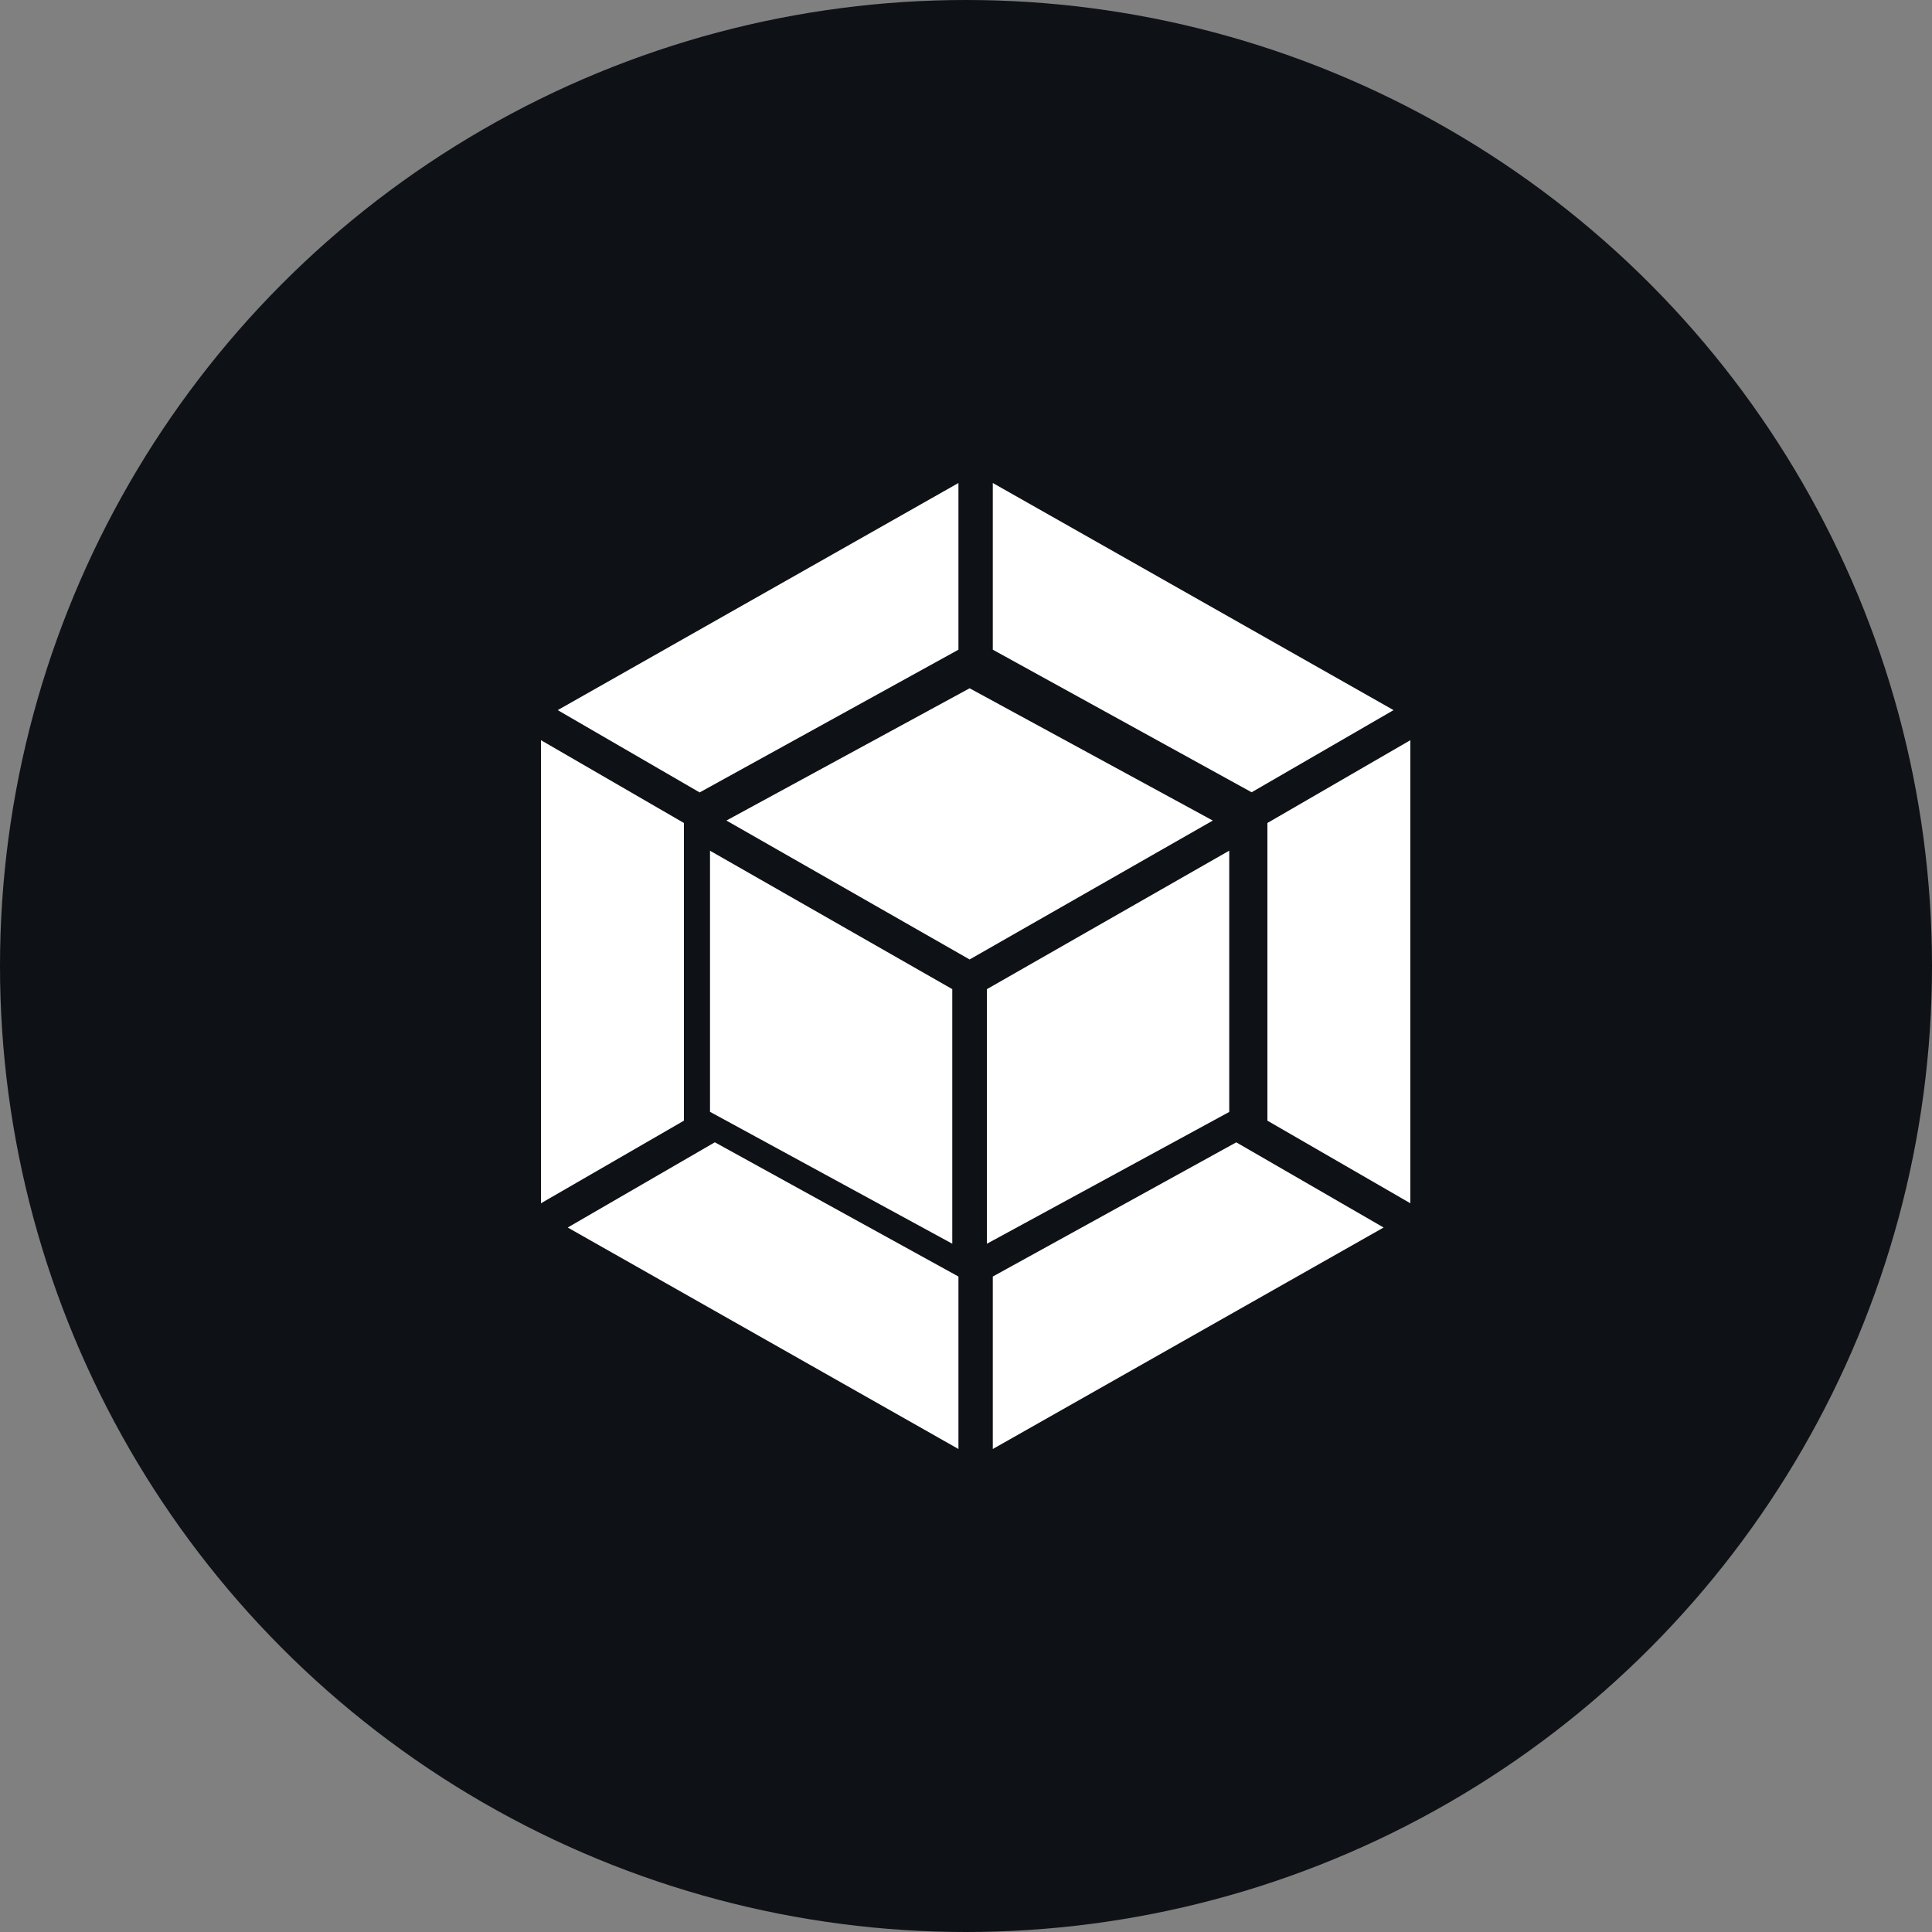 <?xml version="1.0" encoding="UTF-8"?>
<svg width="100px" height="100px" viewBox="0 0 100 100" version="1.1" xmlns="http://www.w3.org/2000/svg" xmlns:xlink="http://www.w3.org/1999/xlink">
    <rect x="0" y="0" width="100" height="100" fill="#808080" stroke="none"/>
    <title>Webpack</title>
    <g id="DE" stroke="none" stroke-width="1" fill="none" fill-rule="evenodd">
        <g id="Artboard" transform="translate(-459, -72)">
            <g id="Webpack" transform="translate(459, 72)">
                <circle id="Oval" fill="#0E1116" cx="50" cy="50" r="50"></circle>
                <g id="js_webpack-icon" transform="translate(28, 25)" fill="#FFFFFF" fill-rule="nonzero">
                    <path d="M43.615,38.536 L23.387,50 L23.387,41.073 L35.989,34.127 L43.615,38.536 Z M45,37.281 L45,13.312 L37.601,17.597 L37.601,33.006 L45,37.281 Z M1.385,38.536 L21.609,50 L21.609,41.073 L9,34.125 L1.385,38.536 Z M0,37.281 L0,13.312 L7.399,17.597 L7.399,33.006 L0,37.281 Z M0.867,11.756 L21.609,0 L21.609,8.628 L8.213,16.016 L0.867,11.756 Z M44.13,11.756 L23.387,0 L23.387,8.628 L36.784,16.008 L44.13,11.756 Z" id="Shape"></path>
                    <path d="M21.29,39.375 L8.75,32.548 L8.75,19.033 L21.29,26.198 L21.29,39.375 Z M23.083,39.375 L35.625,32.554 L35.625,19.03 L23.083,26.198 L23.083,39.375 Z M9.599,17.471 L22.187,10.625 L34.774,17.472 L22.187,24.662 L9.599,17.471 Z" id="Shape"></path>
                </g>
            </g>
        </g>
    </g>
</svg>